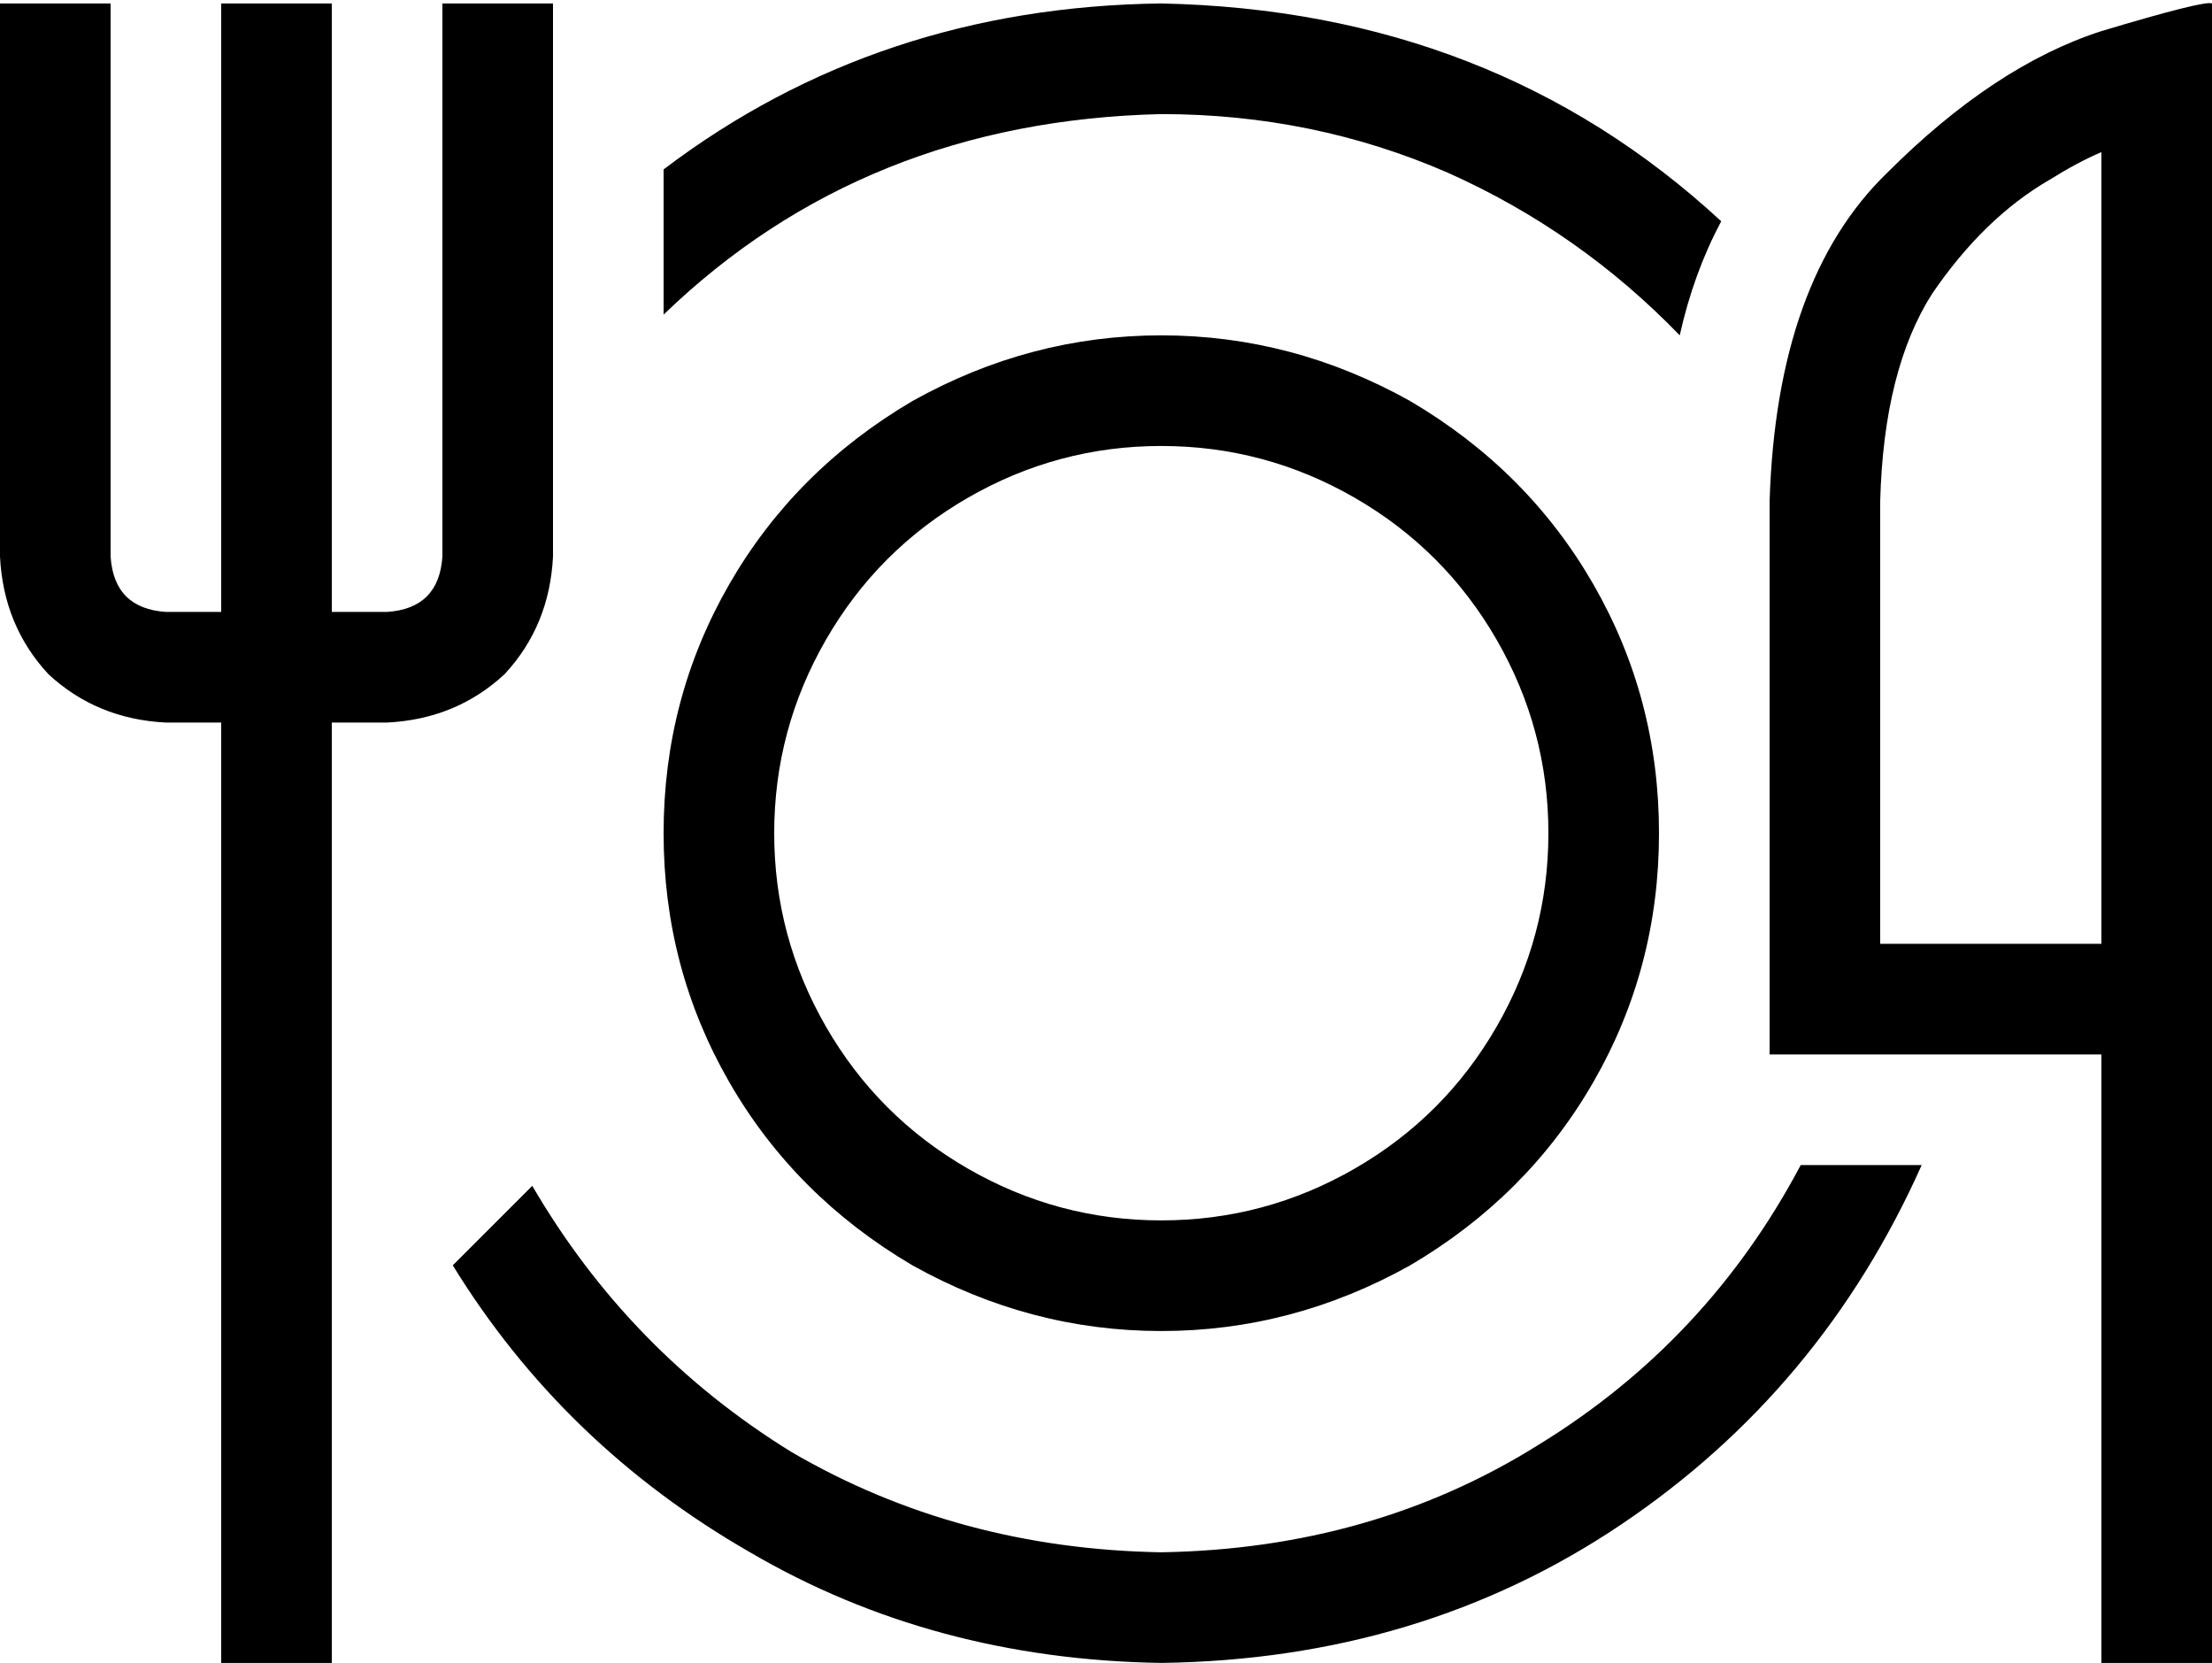 <svg viewBox="0 0 640 481">
  <path
    d="M 32 1 L 0 1 L 0 17 L 0 161 Q 1 181 14 195 Q 28 208 48 209 L 64 209 L 64 465 L 64 481 L 96 481 L 96 465 L 96 209 L 112 209 Q 132 208 146 195 Q 159 181 160 161 L 160 17 L 160 1 L 128 1 L 128 17 L 128 161 Q 127 176 112 177 L 96 177 L 96 17 L 96 1 L 64 1 L 64 17 L 64 177 L 48 177 Q 33 176 32 161 L 32 17 L 32 1 L 32 1 Z M 640 1 Q 638 0 608 9 Q 577 19 546 50 Q 514 81 512 145 L 512 273 L 512 305 L 544 305 L 608 305 L 608 465 L 608 481 L 640 481 L 640 465 L 640 305 L 640 289 L 640 273 L 640 34 L 640 1 L 640 1 Z M 608 273 L 544 273 L 544 145 Q 545 107 559 85 Q 574 63 593 52 Q 601 47 608 44 L 608 273 L 608 273 Z M 498 64 Q 432 3 336 1 Q 254 2 192 49 L 192 91 Q 250 35 336 33 Q 380 33 419 50 Q 457 67 486 97 Q 490 79 498 64 L 498 64 Z M 521 337 Q 494 388 445 418 L 445 418 Q 397 448 336 449 Q 277 448 229 420 Q 182 391 154 343 L 131 366 Q 163 418 217 449 Q 270 480 336 481 Q 411 480 469 441 Q 527 402 556 337 L 544 337 L 521 337 L 521 337 Z M 480 241 Q 480 202 461 169 L 461 169 Q 442 136 408 116 Q 374 97 336 97 Q 298 97 264 116 Q 230 136 211 169 Q 192 202 192 241 Q 192 280 211 313 Q 230 346 264 366 Q 298 385 336 385 Q 374 385 408 366 Q 442 346 461 313 Q 480 280 480 241 L 480 241 Z M 224 241 Q 224 211 239 185 L 239 185 Q 254 159 280 144 Q 306 129 336 129 Q 366 129 392 144 Q 418 159 433 185 Q 448 211 448 241 Q 448 271 433 297 Q 418 323 392 338 Q 366 353 336 353 Q 306 353 280 338 Q 254 323 239 297 Q 224 271 224 241 L 224 241 Z"
  />
</svg>